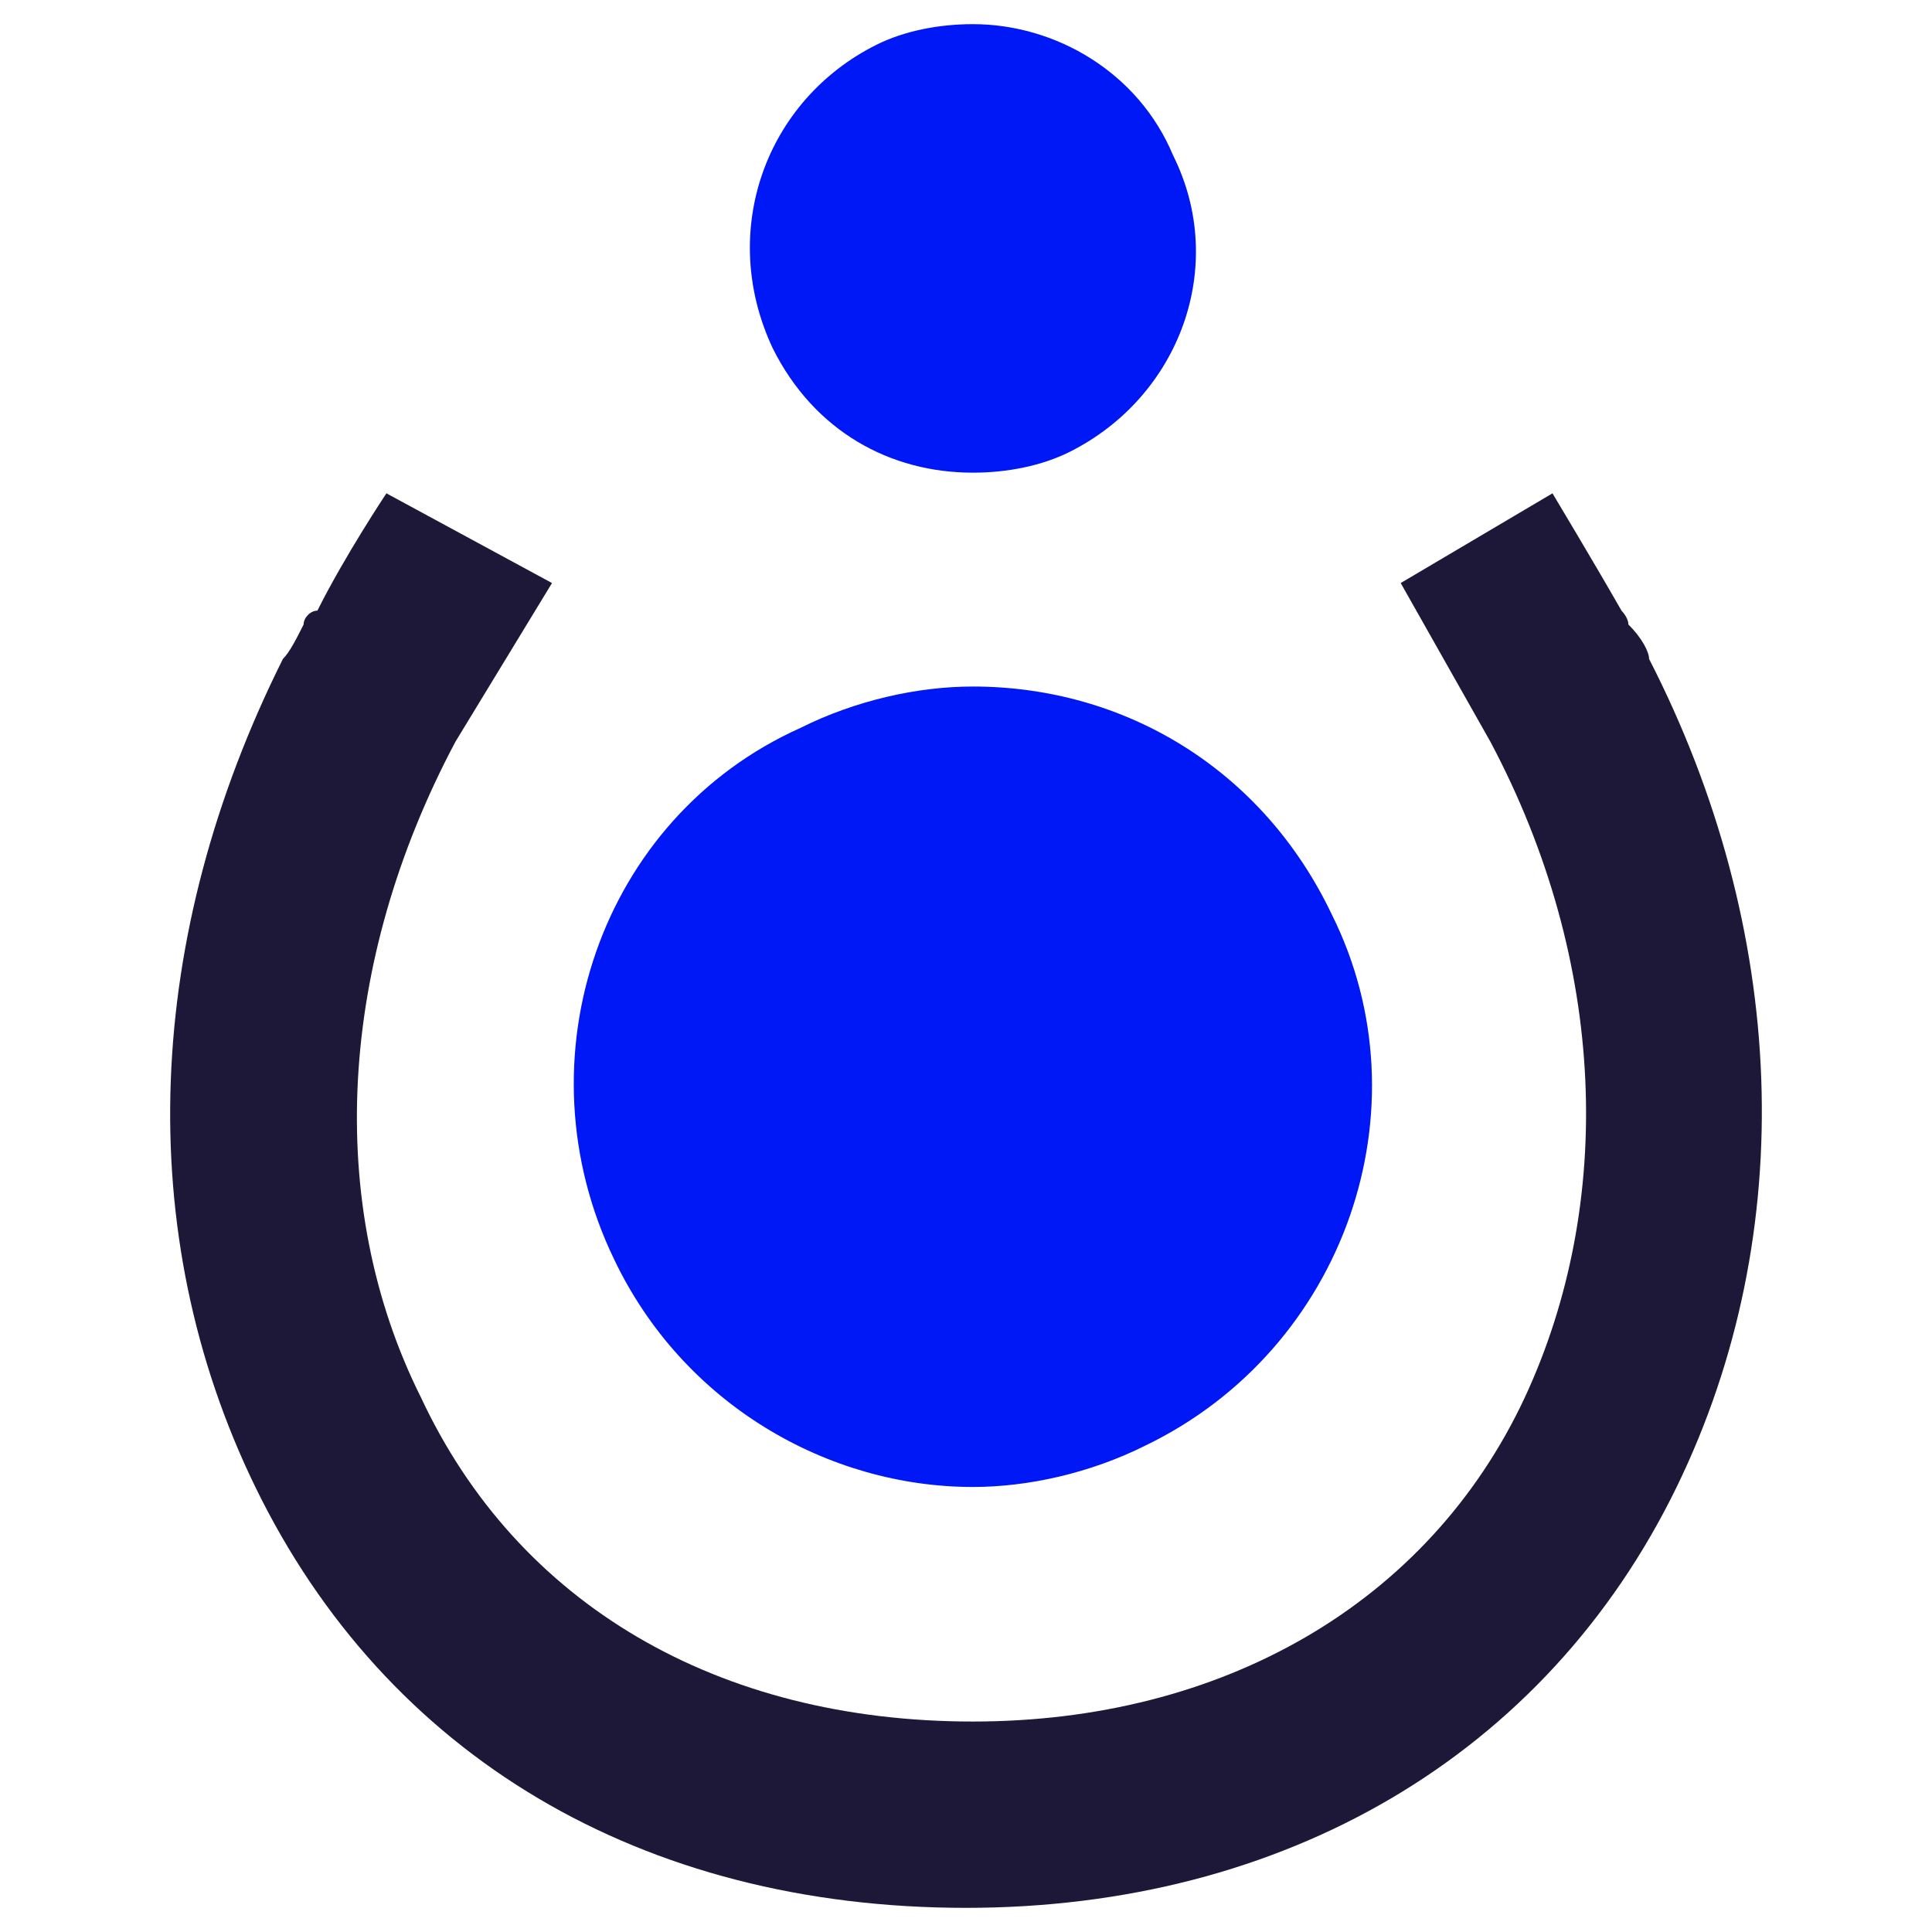 <svg xmlns="http://www.w3.org/2000/svg" width="100%" height="100%" version="1.1" viewBox="0 0 32 32" style="fill-rule:evenodd;clip-rule:evenodd;stroke-linejoin:round;stroke-miterlimit:2"><style>path.black{fill:#1e1838}@media (prefers-color-scheme:dark){path.black{fill:#fff}}</style><path d="M16.114,22.343c-1.714,-0 -3.2,-0.914 -3.885,-2.514c-0.458,-1.029 -0.572,-2.172 -0.229,-3.315c0.343,-1.143 1.143,-1.943 2.171,-2.514c0.572,-0.343 1.258,-0.457 1.829,-0.457c1.714,-0 3.2,0.914 3.886,2.514c1.028,2.172 0.114,4.8 -2.057,5.829c-0.458,0.228 -1.029,0.457 -1.715,0.457Z" style="fill:#0018f5;fill-rule:nonzero"/><path d="M16.114,15.943c0.572,-0 1.486,0.343 1.829,1.143c0.343,0.685 0.228,1.257 0.114,1.6c-0.114,0.343 -0.343,0.8 -1.028,1.143c-0.229,0.114 -0.572,0.228 -0.915,0.228c-0.571,0 -1.485,-0.343 -1.828,-1.143c-0.457,-1.028 -0.115,-2.285 0.914,-2.743c0.343,-0.228 0.571,-0.228 0.914,-0.228Zm0,-4.572c-0.914,0 -1.943,0.229 -2.857,0.686c-3.314,1.486 -4.686,5.486 -3.086,8.8c1.143,2.4 3.543,3.772 5.943,3.772c0.915,-0 1.943,-0.229 2.857,-0.686c3.315,-1.6 4.686,-5.6 3.086,-8.8c-1.143,-2.4 -3.428,-3.772 -5.943,-3.772Z" style="fill:#0018f5;fill-rule:nonzero"/><path d="M16.114,6.114c-0.8,0 -1.485,-0.457 -1.828,-1.143c-0.457,-1.028 -0,-2.171 0.914,-2.628c0.229,-0.114 0.571,-0.229 0.914,-0.229c0.8,0 1.486,0.457 1.829,1.143c0.457,1.029 0.114,2.172 -0.914,2.629c-0.343,0.114 -0.572,0.228 -0.915,0.228Z" style="fill:#0018f5;fill-rule:nonzero"/><path d="M16.114,3.829c0,-0 0.229,-0 0.229,0.114c0.114,0.114 -0,0.343 -0.114,0.343l-0.115,-0c0,-0 -0.228,-0 -0.228,-0.115c-0.115,-0.114 -0,-0.342 0.114,-0.342l0.114,-0Zm0,-3.429c-0.571,-0 -1.143,0.114 -1.6,0.343c-1.828,0.914 -2.628,3.086 -1.714,5.028c0.686,1.372 1.943,2.058 3.314,2.058c0.572,-0 1.143,-0.115 1.6,-0.343c1.829,-0.915 2.629,-3.086 1.715,-4.915c-0.572,-1.371 -1.943,-2.171 -3.315,-2.171Z" style="fill:#0018f5;fill-rule:nonzero"/><path d="M27.314,10.914c0,-0.114 -0.114,-0.343 -0.343,-0.571c0,-0.114 -0.114,-0.229 -0.114,-0.229c-0.457,-0.8 -1.143,-1.943 -1.143,-1.943l-2.514,1.486l1.486,2.629c1.943,3.657 2.057,7.657 0.571,10.857c-1.6,3.428 -5.028,5.371 -9.143,5.371c-4.228,0 -7.543,-1.943 -9.143,-5.371c-1.6,-3.2 -1.371,-7.2 0.572,-10.857l1.6,-2.629l-2.743,-1.486c-0,0 -0.686,1.029 -1.143,1.943c-0.114,0 -0.228,0.115 -0.228,0.229c-0.115,0.228 -0.229,0.457 -0.343,0.571c-2.286,4.572 -2.515,9.486 -0.457,13.715c2.171,4.457 6.4,6.971 11.771,6.971c5.257,0 9.6,-2.514 11.771,-6.971c2.058,-4.229 1.829,-9.258 -0.457,-13.715Z" class="black" style="fill-rule:nonzero"/></svg>